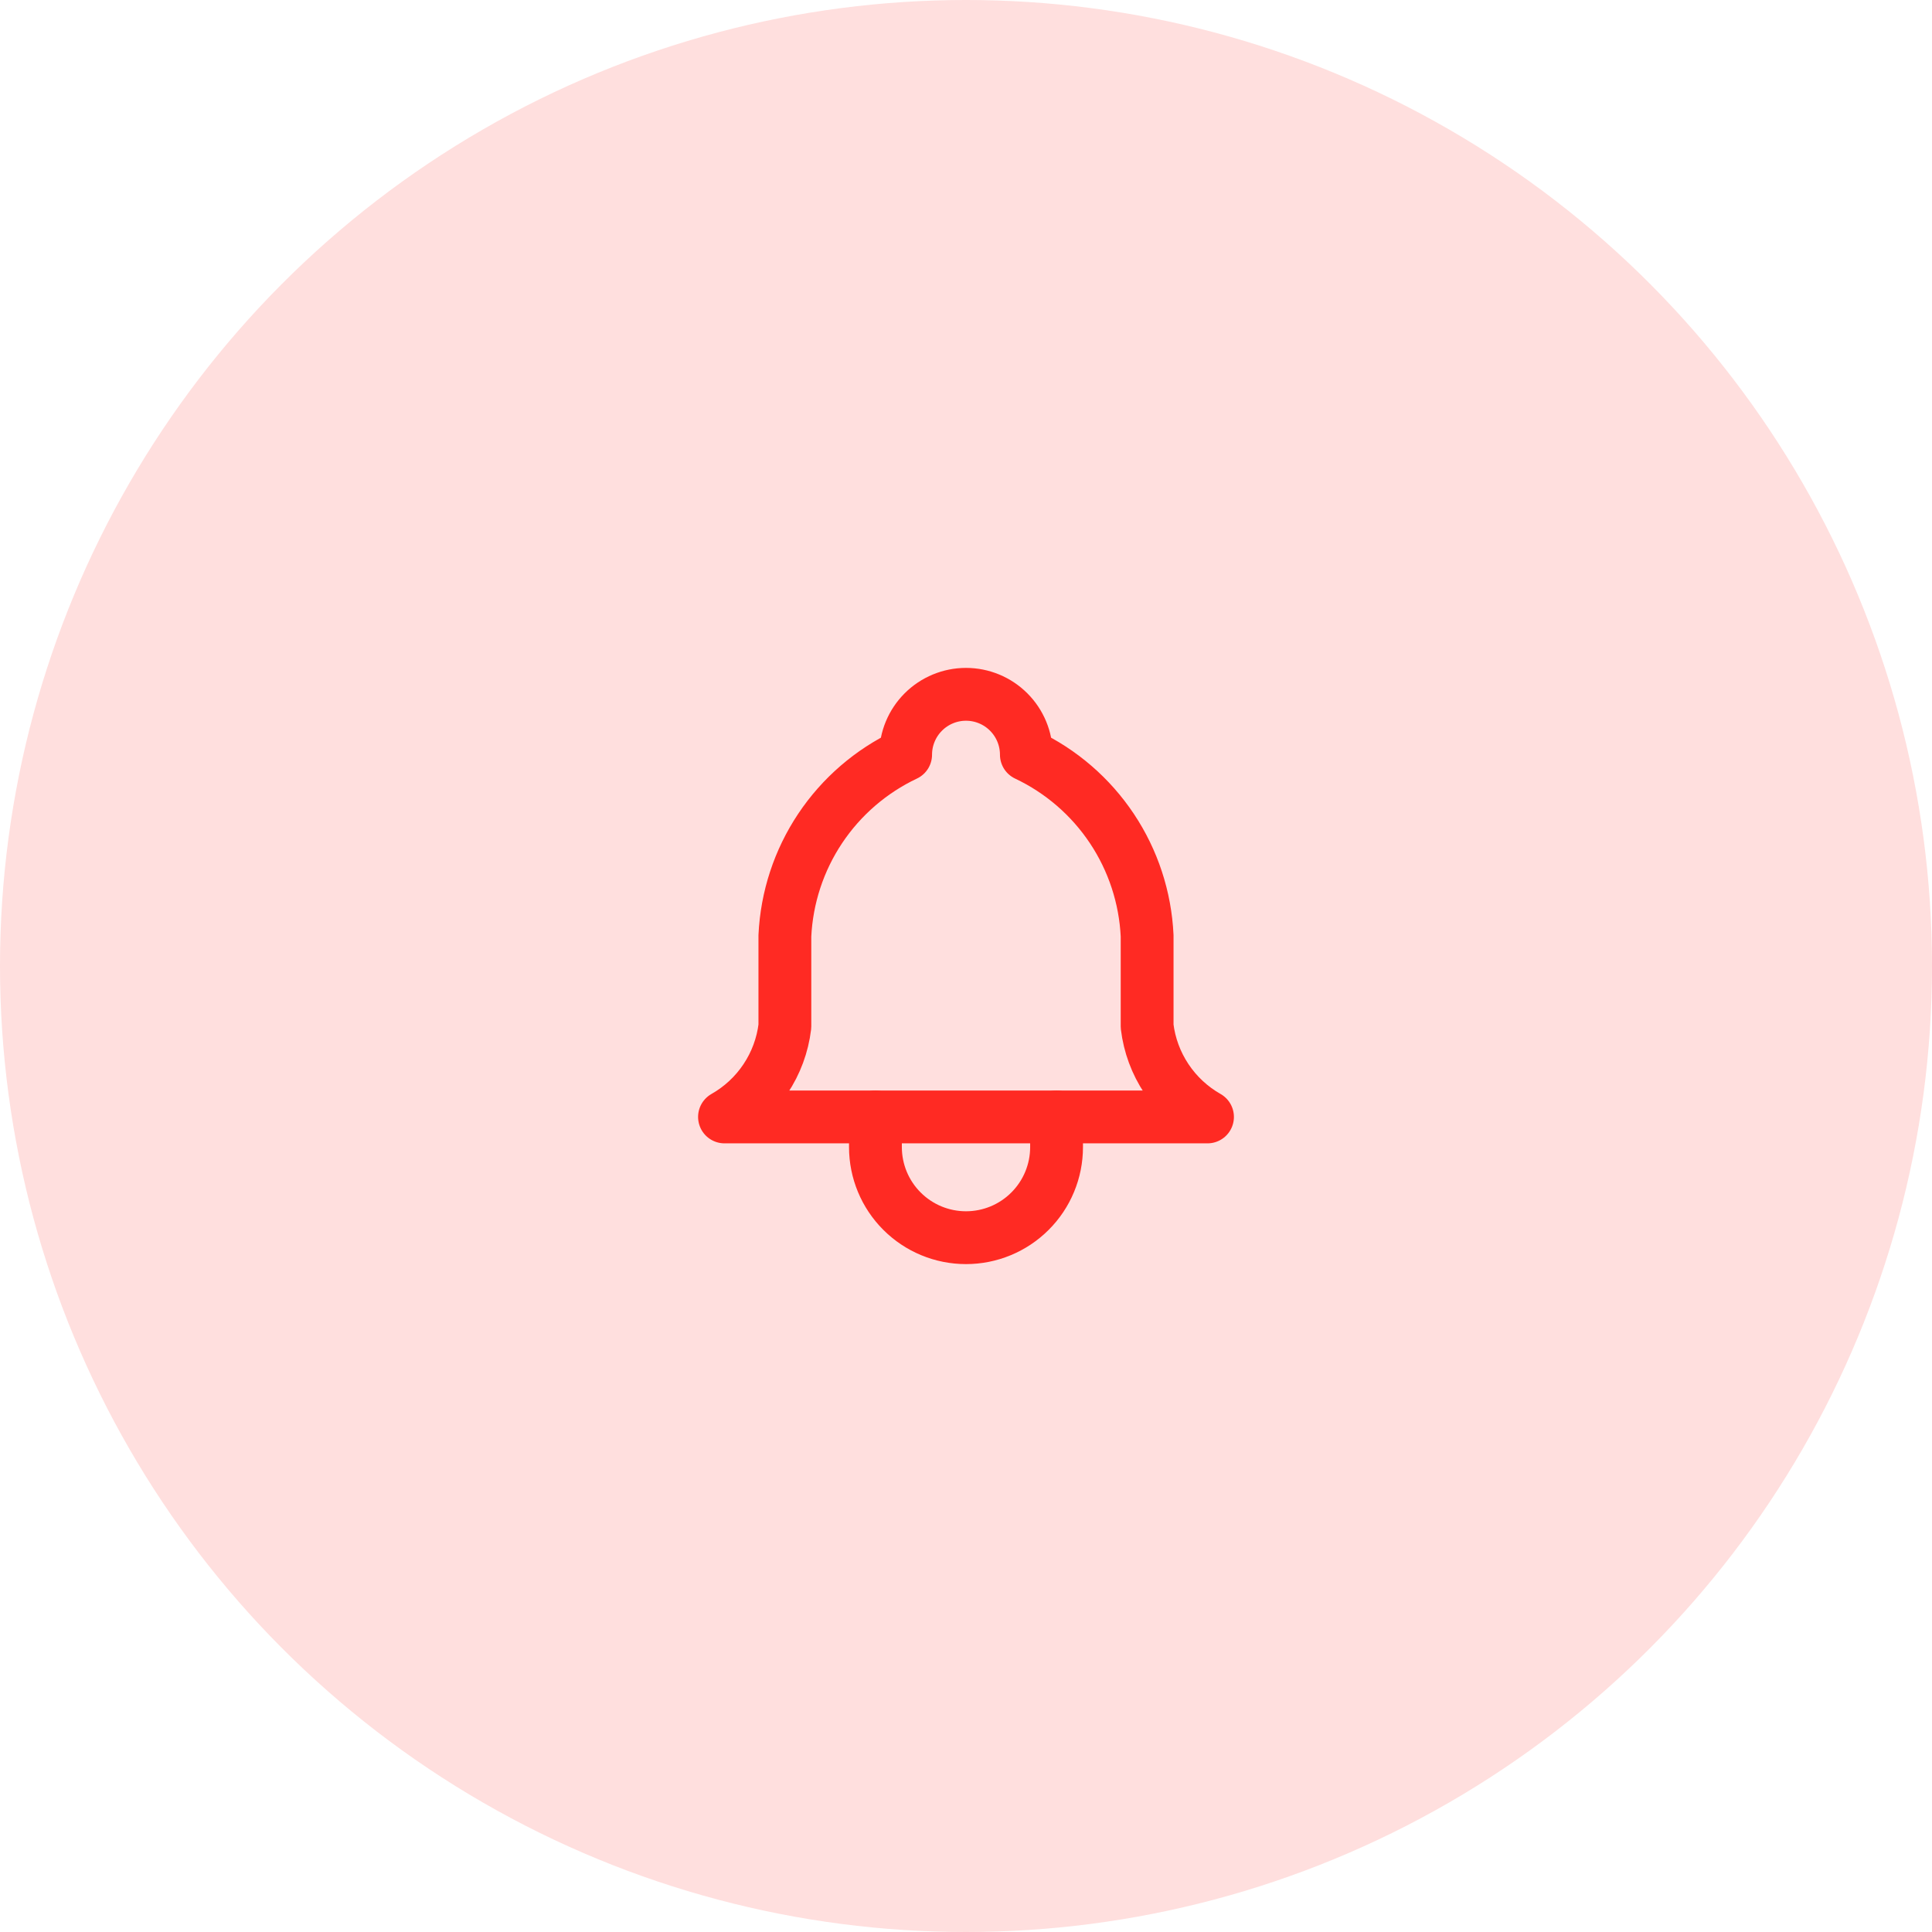 <svg width="64" height="64" viewBox="0 0 64 64" fill="none" xmlns="http://www.w3.org/2000/svg">
<circle cx="32" cy="32" r="32" fill="#FFDFDE"/>
<g clip-path="url(#clip0_115_9721)">
<path d="M30 25C30 24.47 30.211 23.961 30.586 23.586C30.961 23.211 31.47 23 32 23C32.53 23 33.039 23.211 33.414 23.586C33.789 23.961 34 24.47 34 25C35.148 25.543 36.127 26.388 36.832 27.445C37.537 28.502 37.94 29.731 38 31V34C38.075 34.622 38.295 35.217 38.643 35.738C38.99 36.259 39.455 36.691 40 37H24C24.545 36.691 25.01 36.259 25.357 35.738C25.705 35.217 25.925 34.622 26 34V31C26.06 29.731 26.463 28.502 27.168 27.445C27.873 26.388 28.852 25.543 30 25Z" stroke="#FF2A23" stroke-width="1.75" stroke-linecap="round" stroke-linejoin="round"/>
<path d="M29 37V38C29 38.796 29.316 39.559 29.879 40.121C30.441 40.684 31.204 41 32 41C32.796 41 33.559 40.684 34.121 40.121C34.684 39.559 35 38.796 35 38V37" stroke="#FF2A23" stroke-width="1.75" stroke-linecap="round" stroke-linejoin="round"/>
</g>
<defs>
<clipPath id="clip0_115_9721">
<rect width="24" height="24" fill="white" transform="translate(20 20)"/>
</clipPath>
</defs>
</svg>
